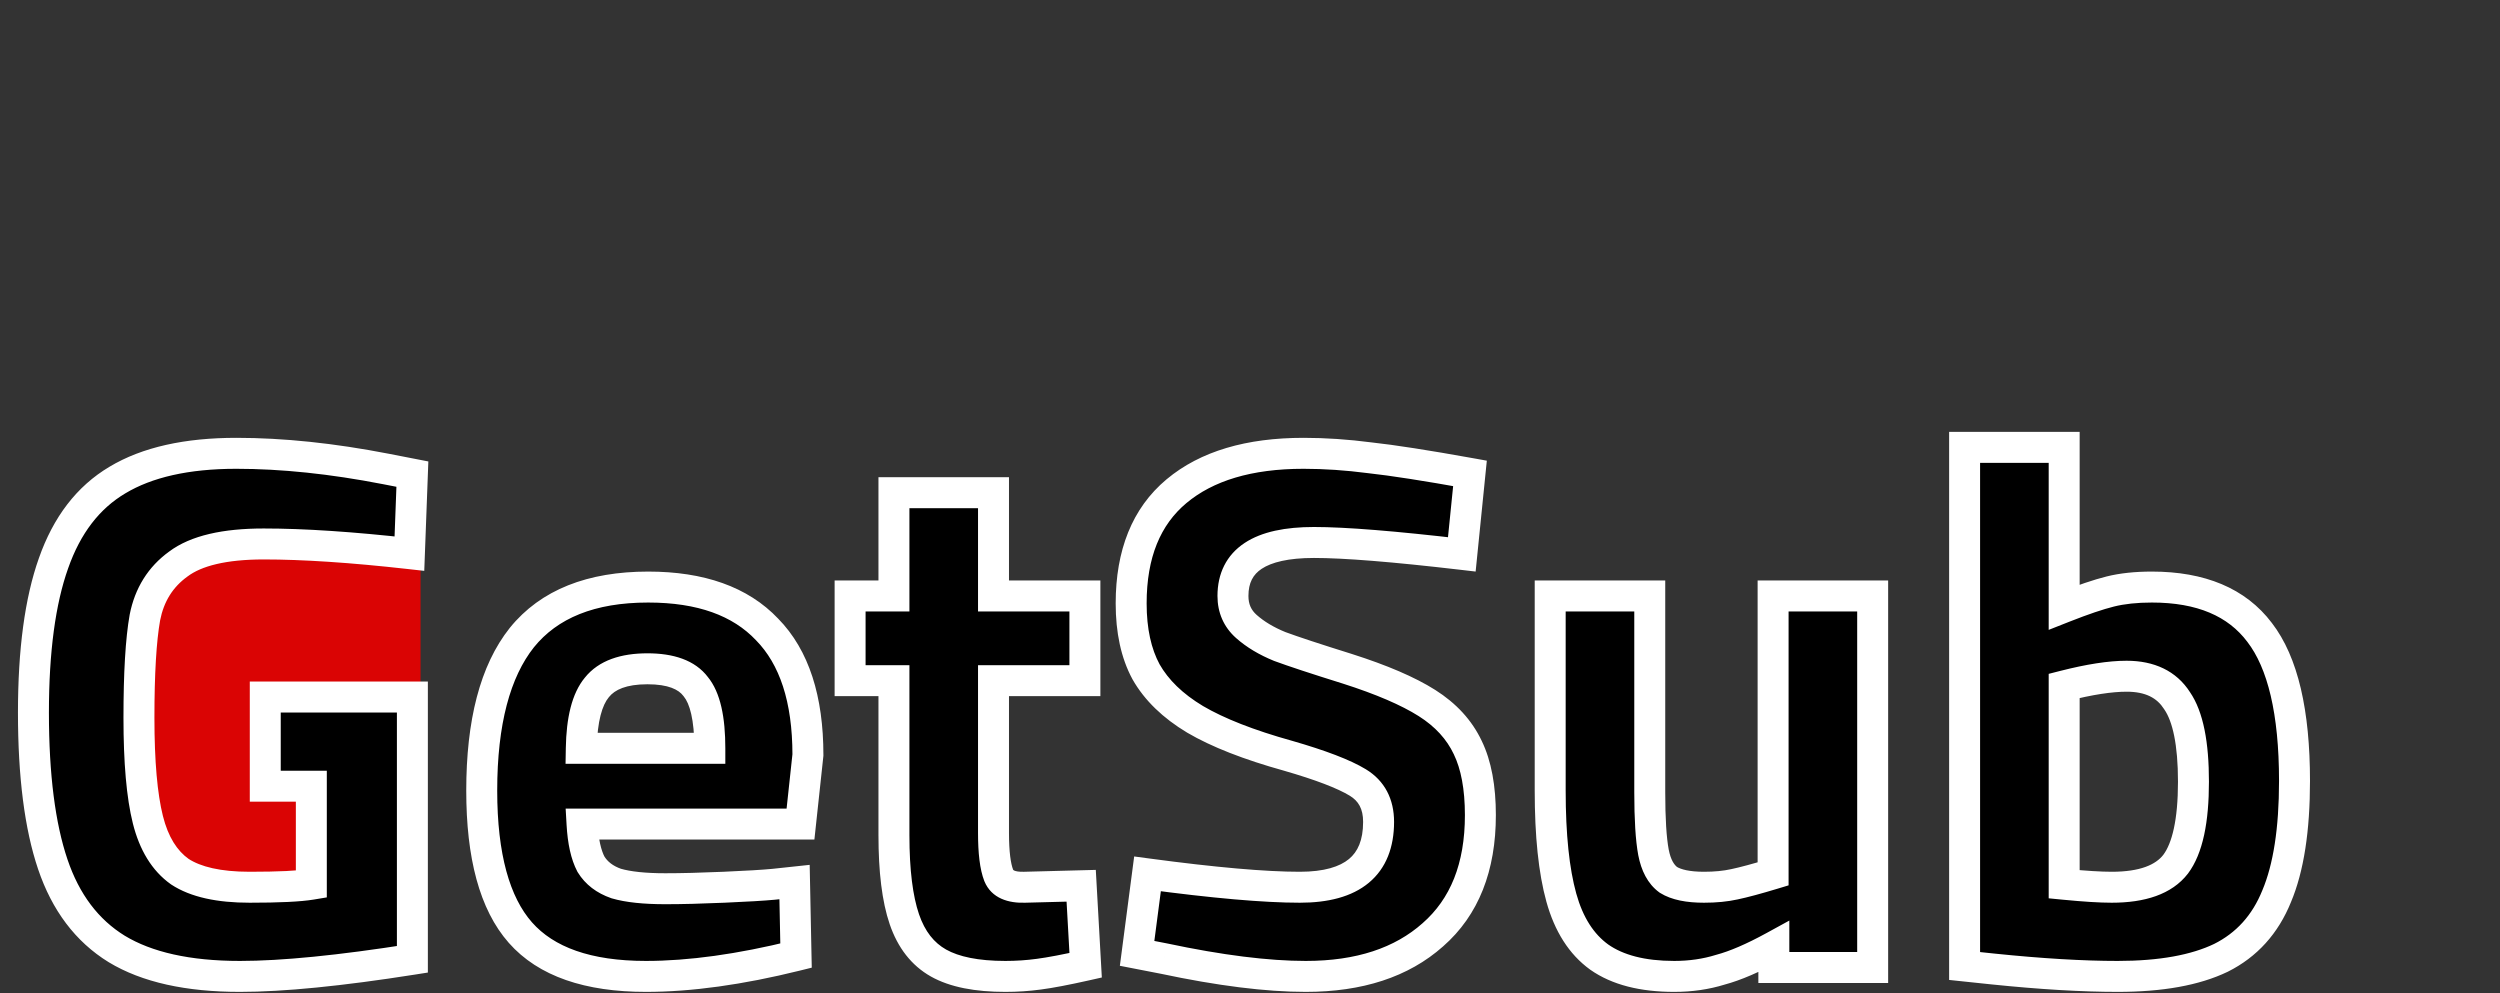 <svg width="969" height="385" viewBox="0 0 969 385" fill="none" xmlns="http://www.w3.org/2000/svg">
<rect x="0" y="0" width="969" height="385" fill="#333333" stroke="none"/>
<rect x="52" y="184" width="111" height="175" fill="#DA0404"/>
<path d="M93.024 378.456C72.864 378.456 56.928 374.904 45.216 367.8C33.696 360.696 25.44 349.752 20.448 334.968C15.456 320.184 12.96 300.6 12.96 276.216C12.96 252.216 15.552 232.92 20.736 218.328C25.92 203.544 34.176 192.792 45.504 186.072C57.024 179.16 72.384 175.704 91.584 175.704C109.44 175.704 128.736 177.72 149.472 181.752L159.84 183.768L158.688 214.584C136.416 212.088 117.6 210.84 102.24 210.84C87.072 210.84 76.032 213.432 69.12 218.616C62.208 223.608 57.888 230.52 56.16 239.352C54.624 247.992 53.856 260.952 53.856 278.232C53.856 295.32 55.008 308.472 57.312 317.688C59.616 326.904 63.744 333.624 69.696 337.848C75.84 341.88 84.864 343.896 96.768 343.896C108.096 343.896 116.064 343.512 120.672 342.744V304.728H102.816V270.168H159.84V371.832C131.808 376.248 109.536 378.456 93.024 378.456ZM250.367 378.456C227.903 378.456 211.679 372.792 201.695 361.464C191.711 350.136 186.719 331.8 186.719 306.456C186.719 279.96 191.903 260.184 202.271 247.128C212.831 234.072 229.151 227.544 251.231 227.544C271.583 227.544 286.943 233.016 297.311 243.96C307.871 254.712 313.151 270.936 313.151 292.632L310.271 319.416H225.599C225.983 326.136 227.135 331.32 229.055 334.968C231.167 338.424 234.431 340.92 238.847 342.456C243.455 343.8 249.791 344.472 257.855 344.472C264.191 344.472 271.775 344.28 280.607 343.896C289.439 343.512 295.871 343.128 299.903 342.744L307.967 341.88L308.543 370.392C286.847 375.768 267.455 378.456 250.367 378.456ZM275.135 290.04C275.135 278.52 273.311 270.552 269.663 266.136C266.207 261.528 259.967 259.224 250.943 259.224C241.727 259.224 235.199 261.624 231.359 266.424C227.519 271.032 225.503 278.904 225.311 290.04H275.135ZM389.691 378.456C378.555 378.456 369.915 376.728 363.771 373.272C357.627 369.816 353.211 364.152 350.523 356.28C347.835 348.408 346.491 337.56 346.491 323.736V263.832H329.499V231H346.491V190.968H385.083V231H420.507V263.832H385.083V322.872C385.083 330.36 385.755 335.832 387.099 339.288C388.443 342.552 391.803 344.088 397.179 343.896L419.067 343.32L420.795 374.136C413.115 375.864 407.067 377.016 402.651 377.592C398.427 378.168 394.107 378.456 389.691 378.456ZM506.117 378.456C491.141 378.456 472.805 376.152 451.109 371.544L440.741 369.528L444.773 338.712C470.501 342.168 490.181 343.896 503.813 343.896C524.165 343.896 534.341 335.448 534.341 318.552C534.341 311.64 531.653 306.552 526.277 303.288C520.901 300.024 511.877 296.568 499.205 292.92C484.037 288.696 472.037 283.992 463.205 278.808C454.565 273.624 448.229 267.48 444.197 260.376C440.357 253.272 438.437 244.44 438.437 233.88C438.437 214.68 444.293 200.184 456.005 190.392C467.717 180.6 484.133 175.704 505.253 175.704C513.509 175.704 522.053 176.28 530.885 177.432C539.717 178.392 552.677 180.408 569.765 183.48L566.597 214.872C540.293 211.8 521.189 210.264 509.285 210.264C488.357 210.264 477.893 217.176 477.893 231C477.893 235.8 479.621 239.736 483.077 242.808C486.533 245.88 490.853 248.472 496.037 250.584C501.221 252.504 509.957 255.384 522.245 259.224C535.493 263.448 545.765 267.864 553.061 272.472C560.357 277.08 565.637 282.84 568.901 289.752C572.165 296.472 573.797 305.208 573.797 315.96C573.797 336.12 567.653 351.576 555.365 362.328C543.269 373.08 526.853 378.456 506.117 378.456ZM648.95 378.456C636.662 378.456 626.966 375.96 619.862 370.968C612.95 365.976 608.054 358.296 605.174 347.928C602.294 337.56 600.854 323.736 600.854 306.456V231H639.446V307.032C639.446 317.4 639.926 325.176 640.886 330.36C641.846 335.352 643.766 338.904 646.646 341.016C649.718 342.936 654.326 343.896 660.469 343.896C664.885 343.896 668.822 343.512 672.278 342.744C675.926 341.976 680.918 340.632 687.254 338.712V231H725.846V375H687.542V366.936C679.478 371.352 672.566 374.328 666.806 375.864C661.238 377.592 655.286 378.456 648.95 378.456ZM820.809 378.456C807.177 378.456 791.049 377.496 772.425 375.576L761.481 374.424V173.4H800.073V235.32C807.369 232.44 813.321 230.424 817.929 229.272C822.537 228.12 827.913 227.544 834.057 227.544C853.065 227.544 866.985 233.4 875.817 245.112C884.841 256.824 889.353 276.024 889.353 302.712C889.353 321.528 887.049 336.408 882.441 347.352C878.025 358.296 870.825 366.264 860.841 371.256C850.857 376.056 837.513 378.456 820.809 378.456ZM818.505 343.896C830.409 343.896 838.665 340.92 843.273 334.968C847.881 328.824 850.185 318.168 850.185 303C850.185 288.216 848.073 277.752 843.849 271.608C839.817 265.272 833.289 262.104 824.265 262.104C817.929 262.104 809.865 263.352 800.073 265.848V342.744C807.945 343.512 814.089 343.896 818.505 343.896Z" fill="black"/>
<path d="M45.216 367.8L42.067 372.907L42.086 372.919L42.104 372.93L45.216 367.8ZM20.448 334.968L26.133 333.048L26.133 333.048L20.448 334.968ZM20.736 218.328L26.39 220.337L26.394 220.325L26.398 220.313L20.736 218.328ZM45.504 186.072L48.565 191.232L48.578 191.225L48.591 191.217L45.504 186.072ZM149.472 181.752L148.327 187.642L148.327 187.642L149.472 181.752ZM159.84 183.768L165.836 183.992L166.028 178.859L160.985 177.878L159.84 183.768ZM158.688 214.584L158.02 220.547L164.442 221.266L164.684 214.808L158.688 214.584ZM69.12 218.616L72.633 223.48L72.677 223.448L72.72 223.416L69.12 218.616ZM56.16 239.352L50.272 238.2L50.262 238.251L50.253 238.302L56.16 239.352ZM57.312 317.688L63.133 316.233L63.133 316.233L57.312 317.688ZM69.696 337.848L66.224 342.741L66.313 342.804L66.404 342.864L69.696 337.848ZM120.672 342.744L121.658 348.662L126.672 347.827V342.744H120.672ZM120.672 304.728H126.672V298.728H120.672V304.728ZM102.816 304.728H96.816V310.728H102.816V304.728ZM102.816 270.168V264.168H96.816V270.168H102.816ZM159.84 270.168H165.84V264.168H159.84V270.168ZM159.84 371.832L160.774 377.759L165.84 376.961V371.832H159.84ZM93.024 372.456C73.477 372.456 58.759 368.997 48.328 362.67L42.104 372.93C55.097 380.811 72.251 384.456 93.024 384.456V372.456ZM48.365 362.693C38.215 356.434 30.749 346.721 26.133 333.048L14.763 336.887C20.131 352.783 29.177 364.958 42.067 372.907L48.365 362.693ZM26.133 333.048C21.433 319.129 18.96 300.272 18.96 276.216H6.96C6.96 300.928 9.479 321.239 14.763 336.887L26.133 333.048ZM18.96 276.216C18.96 252.566 21.525 234.03 26.39 220.337L15.082 216.319C9.579 231.81 6.96 251.866 6.96 276.216H18.96ZM26.398 220.313C31.208 206.597 38.671 197.102 48.565 191.232L42.443 180.912C29.681 188.482 20.632 200.491 15.074 216.343L26.398 220.313ZM48.591 191.217C58.861 185.055 73.03 181.704 91.584 181.704V169.704C71.738 169.704 55.187 173.265 42.417 180.927L48.591 191.217ZM91.584 181.704C108.993 181.704 127.902 183.67 148.327 187.642L150.617 175.862C129.57 171.77 109.887 169.704 91.584 169.704V181.704ZM148.327 187.642L158.695 189.658L160.985 177.878L150.617 175.862L148.327 187.642ZM153.844 183.544L152.692 214.36L164.684 214.808L165.836 183.992L153.844 183.544ZM159.356 208.621C136.953 206.111 117.899 204.84 102.24 204.84V216.84C117.301 216.84 135.879 218.065 158.02 220.547L159.356 208.621ZM102.24 204.84C86.646 204.84 74.001 207.456 65.52 213.816L72.72 223.416C78.063 219.408 87.498 216.84 102.24 216.84V204.84ZM65.607 213.752C57.388 219.688 52.274 227.965 50.272 238.2L62.048 240.504C63.502 233.075 67.028 227.528 72.633 223.48L65.607 213.752ZM50.253 238.302C48.621 247.479 47.856 260.869 47.856 278.232H59.856C59.856 261.035 60.627 248.505 62.067 240.402L50.253 238.302ZM47.856 278.232C47.856 295.487 49.009 309.216 51.491 319.143L63.133 316.233C61.007 307.728 59.856 295.153 59.856 278.232H47.856ZM51.491 319.143C54.036 329.322 58.789 337.465 66.224 342.741L73.168 332.955C68.699 329.783 65.196 324.486 63.133 316.233L51.491 319.143ZM66.404 342.864C73.96 347.823 84.353 349.896 96.768 349.896V337.896C85.375 337.896 77.72 335.937 72.988 332.832L66.404 342.864ZM96.768 349.896C108.093 349.896 116.509 349.521 121.658 348.662L119.686 336.826C115.619 337.503 108.099 337.896 96.768 337.896V349.896ZM126.672 342.744V304.728H114.672V342.744H126.672ZM120.672 298.728H102.816V310.728H120.672V298.728ZM108.816 304.728V270.168H96.816V304.728H108.816ZM102.816 276.168H159.84V264.168H102.816V276.168ZM153.84 270.168V371.832H165.84V270.168H153.84ZM158.906 365.905C130.997 370.302 109.079 372.456 93.024 372.456V384.456C109.993 384.456 132.619 382.194 160.774 377.759L158.906 365.905ZM201.695 361.464L197.193 365.431L201.695 361.464ZM202.271 247.128L197.605 243.355L197.589 243.376L197.572 243.397L202.271 247.128ZM297.311 243.96L292.955 248.086L292.992 248.126L293.03 248.164L297.311 243.96ZM313.151 292.632L319.116 293.273L319.151 292.954V292.632H313.151ZM310.271 319.416V325.416H315.66L316.236 320.057L310.271 319.416ZM225.599 319.416V313.416H219.246L219.608 319.758L225.599 319.416ZM229.055 334.968L223.745 337.762L223.835 337.933L223.935 338.097L229.055 334.968ZM238.847 342.456L236.875 348.123L237.02 348.173L237.167 348.216L238.847 342.456ZM280.607 343.896L280.867 349.89L280.867 349.89L280.607 343.896ZM299.903 342.744L300.471 348.717L300.507 348.714L300.542 348.71L299.903 342.744ZM307.967 341.88L313.965 341.759L313.833 335.217L307.327 335.914L307.967 341.88ZM308.543 370.392L309.986 376.216L314.638 375.063L314.541 370.271L308.543 370.392ZM275.135 290.04V296.04H281.135V290.04H275.135ZM269.663 266.136L264.863 269.736L264.947 269.849L265.037 269.957L269.663 266.136ZM231.359 266.424L235.968 270.265L236.006 270.219L236.044 270.172L231.359 266.424ZM225.311 290.04L219.311 289.937L219.206 296.04H225.311V290.04ZM250.367 372.456C228.775 372.456 214.579 367.008 206.196 357.497L197.193 365.431C208.778 378.576 227.03 384.456 250.367 384.456V372.456ZM206.196 357.497C197.648 347.799 192.719 331.257 192.719 306.456H180.719C180.719 332.343 185.773 352.473 197.193 365.431L206.196 357.497ZM192.719 306.456C192.719 280.569 197.813 262.389 206.969 250.859L197.572 243.397C185.992 257.979 180.719 279.351 180.719 306.456H192.719ZM206.936 250.901C216.02 239.67 230.349 233.544 251.231 233.544V221.544C227.953 221.544 209.641 228.474 197.605 243.355L206.936 250.901ZM251.231 233.544C270.533 233.544 284.074 238.713 292.955 248.086L301.666 239.834C289.811 227.319 272.632 221.544 251.231 221.544V233.544ZM293.03 248.164C302.083 257.382 307.151 271.816 307.151 292.632H319.151C319.151 270.056 313.658 252.042 301.591 239.756L293.03 248.164ZM307.185 291.991L304.305 318.775L316.236 320.057L319.116 293.273L307.185 291.991ZM310.271 313.416H225.599V325.416H310.271V313.416ZM219.608 319.758C220.014 326.858 221.251 333.023 223.745 337.762L234.364 332.174C233.018 329.617 231.951 325.414 231.589 319.074L219.608 319.758ZM223.935 338.097C226.881 342.917 231.361 346.205 236.875 348.123L240.818 336.789C237.5 335.635 235.452 333.931 234.174 331.839L223.935 338.097ZM237.167 348.216C242.566 349.791 249.552 350.472 257.855 350.472V338.472C250.029 338.472 244.343 337.809 240.527 336.696L237.167 348.216ZM257.855 350.472C264.304 350.472 271.979 350.277 280.867 349.89L280.346 337.902C271.57 338.283 264.077 338.472 257.855 338.472V350.472ZM280.867 349.89C289.711 349.506 296.275 349.117 300.471 348.717L299.334 336.771C295.466 337.139 289.166 337.518 280.346 337.902L280.867 349.89ZM300.542 348.71L308.606 347.846L307.327 335.914L299.263 336.778L300.542 348.71ZM301.968 342.001L302.544 370.513L314.541 370.271L313.965 341.759L301.968 342.001ZM307.099 364.568C285.74 369.861 266.846 372.456 250.367 372.456V384.456C268.063 384.456 287.953 381.675 309.986 376.216L307.099 364.568ZM281.135 290.04C281.135 278.315 279.365 268.46 274.288 262.315L265.037 269.957C267.256 272.644 269.135 278.725 269.135 290.04H281.135ZM274.463 262.536C269.349 255.718 260.766 253.224 250.943 253.224V265.224C259.167 265.224 263.064 267.338 264.863 269.736L274.463 262.536ZM250.943 253.224C240.837 253.224 232.129 255.856 226.673 262.676L236.044 270.172C238.268 267.392 242.616 265.224 250.943 265.224V253.224ZM226.749 262.583C221.548 268.824 219.509 278.457 219.311 289.937L231.31 290.143C231.496 279.351 233.489 273.24 235.968 270.265L226.749 262.583ZM225.311 296.04H275.135V284.04H225.311V296.04ZM363.771 373.272L360.829 378.501L360.829 378.501L363.771 373.272ZM350.523 356.28L344.845 358.219L344.845 358.219L350.523 356.28ZM346.491 263.832H352.491V257.832H346.491V263.832ZM329.499 263.832H323.499V269.832H329.499V263.832ZM329.499 231V225H323.499V231H329.499ZM346.491 231V237H352.491V231H346.491ZM346.491 190.968V184.968H340.491V190.968H346.491ZM385.083 190.968H391.083V184.968H385.083V190.968ZM385.083 231H379.083V237H385.083V231ZM420.507 231H426.507V225H420.507V231ZM420.507 263.832V269.832H426.507V263.832H420.507ZM385.083 263.832V257.832H379.083V263.832H385.083ZM387.099 339.288L381.507 341.463L381.528 341.518L381.551 341.572L387.099 339.288ZM397.179 343.896L397.021 337.898L396.993 337.899L396.965 337.9L397.179 343.896ZM419.067 343.32L425.058 342.984L424.732 337.169L418.909 337.322L419.067 343.32ZM420.795 374.136L422.112 379.99L427.07 378.874L426.786 373.8L420.795 374.136ZM402.651 377.592L401.875 371.642L401.858 371.645L401.84 371.647L402.651 377.592ZM389.691 372.456C379.045 372.456 371.582 370.782 366.713 368.043L360.829 378.501C368.248 382.674 378.065 384.456 389.691 384.456V372.456ZM366.713 368.043C362.08 365.437 358.503 361.083 356.201 354.341L344.845 358.219C347.919 367.221 353.174 374.195 360.829 378.501L366.713 368.043ZM356.201 354.341C353.821 347.371 352.491 337.276 352.491 323.736H340.491C340.491 337.844 341.849 349.445 344.845 358.219L356.201 354.341ZM352.491 323.736V263.832H340.491V323.736H352.491ZM346.491 257.832H329.499V269.832H346.491V257.832ZM335.499 263.832V231H323.499V263.832H335.499ZM329.499 237H346.491V225H329.499V237ZM352.491 231V190.968H340.491V231H352.491ZM346.491 196.968H385.083V184.968H346.491V196.968ZM379.083 190.968V231H391.083V190.968H379.083ZM385.083 237H420.507V225H385.083V237ZM414.507 231V263.832H426.507V231H414.507ZM420.507 257.832H385.083V269.832H420.507V257.832ZM379.083 263.832V322.872H391.083V263.832H379.083ZM379.083 322.872C379.083 330.503 379.738 336.915 381.507 341.463L392.691 337.113C391.772 334.749 391.083 330.217 391.083 322.872H379.083ZM381.551 341.572C384.326 348.312 391.046 350.119 397.393 349.892L396.965 337.9C394.815 337.977 393.655 337.675 393.122 337.431C392.754 337.263 392.711 337.159 392.647 337.003L381.551 341.572ZM397.337 349.894L419.225 349.318L418.909 337.322L397.021 337.898L397.337 349.894ZM413.076 343.656L414.804 374.472L426.786 373.8L425.058 342.984L413.076 343.656ZM419.478 368.282C411.864 369.996 406.022 371.101 401.875 371.642L403.427 383.542C408.112 382.931 414.366 381.732 422.112 379.99L419.478 368.282ZM401.84 371.647C397.894 372.185 393.846 372.456 389.691 372.456V384.456C394.368 384.456 398.96 384.151 403.462 383.537L401.84 371.647ZM451.109 371.544L452.356 365.675L452.305 365.664L452.254 365.654L451.109 371.544ZM440.741 369.528L434.792 368.75L434.06 374.341L439.596 375.418L440.741 369.528ZM444.773 338.712L445.572 332.765L439.605 331.964L438.824 337.934L444.773 338.712ZM526.277 303.288L529.391 298.159L529.391 298.159L526.277 303.288ZM499.205 292.92L500.865 287.154L500.84 287.147L500.815 287.14L499.205 292.92ZM463.205 278.808L460.118 283.953L460.143 283.968L460.168 283.982L463.205 278.808ZM444.197 260.376L438.919 263.229L438.949 263.284L438.979 263.338L444.197 260.376ZM530.885 177.432L530.109 183.382L530.173 183.39L530.237 183.397L530.885 177.432ZM569.765 183.48L575.735 184.082L576.293 178.557L570.827 177.575L569.765 183.48ZM566.597 214.872L565.901 220.831L571.955 221.538L572.567 215.474L566.597 214.872ZM483.077 242.808L479.091 247.292L479.091 247.292L483.077 242.808ZM496.037 250.584L493.773 256.141L493.863 256.177L493.953 256.21L496.037 250.584ZM522.245 259.224L524.068 253.508L524.051 253.502L524.035 253.497L522.245 259.224ZM553.061 272.472L549.857 277.545L549.857 277.545L553.061 272.472ZM568.901 289.752L563.476 292.314L563.49 292.344L563.504 292.373L568.901 289.752ZM555.365 362.328L551.414 357.813L551.397 357.828L551.379 357.844L555.365 362.328ZM506.117 372.456C491.708 372.456 473.818 370.233 452.356 365.675L449.863 377.413C471.793 382.071 490.574 384.456 506.117 384.456V372.456ZM452.254 365.654L441.886 363.638L439.596 375.418L449.964 377.434L452.254 365.654ZM446.691 370.306L450.723 339.49L438.824 337.934L434.792 368.75L446.691 370.306ZM443.974 344.659C469.776 348.124 489.773 349.896 503.813 349.896V337.896C490.589 337.896 471.226 336.212 445.572 332.765L443.974 344.659ZM503.813 349.896C514.67 349.896 523.93 347.666 530.542 342.176C537.368 336.51 540.341 328.249 540.341 318.552H528.341C528.341 325.751 526.227 330.162 522.877 332.944C519.313 335.902 513.308 337.896 503.813 337.896V349.896ZM540.341 318.552C540.341 309.793 536.762 302.635 529.391 298.159L523.163 308.417C526.544 310.469 528.341 313.487 528.341 318.552H540.341ZM529.391 298.159C523.293 294.457 513.617 290.825 500.865 287.154L497.545 298.686C510.138 302.311 518.51 305.591 523.163 308.417L529.391 298.159ZM500.815 287.14C485.91 282.989 474.455 278.454 466.242 273.633L460.168 283.982C469.619 289.53 482.165 294.403 497.596 298.7L500.815 287.14ZM466.292 273.663C458.334 268.888 452.831 263.432 449.415 257.414L438.979 263.338C443.628 271.528 450.797 278.36 460.118 283.953L466.292 273.663ZM449.475 257.523C446.233 251.524 444.437 243.74 444.437 233.88H432.437C432.437 245.139 434.482 255.02 438.919 263.229L449.475 257.523ZM444.437 233.88C444.437 215.96 449.846 203.363 459.854 194.995L452.157 185.789C438.741 197.005 432.437 213.4 432.437 233.88H444.437ZM459.854 194.995C470.136 186.398 485.004 181.704 505.253 181.704V169.704C483.262 169.704 465.298 174.802 452.157 185.789L459.854 194.995ZM505.253 181.704C513.23 181.704 521.515 182.261 530.109 183.382L531.661 171.482C522.592 170.299 513.788 169.704 505.253 169.704V181.704ZM530.237 183.397C538.855 184.334 551.65 186.319 568.704 189.385L570.827 177.575C553.705 174.497 540.579 172.45 531.534 171.467L530.237 183.397ZM563.796 182.878L560.628 214.27L572.567 215.474L575.735 184.082L563.796 182.878ZM567.293 208.912C540.968 205.838 521.565 204.264 509.285 204.264V216.264C520.813 216.264 539.619 217.762 565.901 220.831L567.293 208.912ZM509.285 204.264C498.351 204.264 489.105 206.035 482.434 210.442C475.327 215.136 471.893 222.316 471.893 231H483.893C483.893 225.86 485.691 222.672 489.048 220.454C492.841 217.949 499.291 216.264 509.285 216.264V204.264ZM471.893 231C471.893 237.44 474.3 243.033 479.091 247.292L487.063 238.324C484.943 236.439 483.893 234.16 483.893 231H471.893ZM479.091 247.292C483.151 250.901 488.087 253.824 493.773 256.141L498.301 245.027C493.619 243.12 489.916 240.859 487.063 238.324L479.091 247.292ZM493.953 256.21C499.297 258.189 508.163 261.11 520.456 264.951L524.035 253.497C511.751 249.658 503.146 246.818 498.121 244.958L493.953 256.21ZM520.423 264.94C533.442 269.092 543.173 273.323 549.857 277.545L556.265 267.399C548.358 262.405 537.545 257.804 524.068 253.508L520.423 264.94ZM549.857 277.545C556.317 281.625 560.759 286.562 563.476 292.314L574.327 287.19C570.515 279.118 564.397 272.535 556.265 267.399L549.857 277.545ZM563.504 292.373C566.236 297.998 567.797 305.746 567.797 315.96H579.797C579.797 304.67 578.094 294.946 574.298 287.131L563.504 292.373ZM567.797 315.96C567.797 334.83 562.102 348.461 551.414 357.813L559.316 366.843C573.205 354.691 579.797 337.41 579.797 315.96H567.797ZM551.379 357.844C540.662 367.369 525.809 372.456 506.117 372.456V384.456C527.897 384.456 545.876 378.791 559.351 366.812L551.379 357.844ZM619.862 370.968L616.349 375.832L616.38 375.855L616.412 375.877L619.862 370.968ZM605.174 347.928L610.955 346.322L605.174 347.928ZM600.854 231V225H594.854V231H600.854ZM639.446 231H645.446V225H639.446V231ZM640.886 330.36L634.986 331.453L634.99 331.473L634.993 331.493L640.886 330.36ZM646.646 341.016L643.097 345.854L643.277 345.986L643.466 346.104L646.646 341.016ZM672.278 342.744L671.041 336.873L671.009 336.88L670.976 336.887L672.278 342.744ZM687.254 338.712L688.994 344.454L693.254 343.163V338.712H687.254ZM687.254 231V225H681.254V231H687.254ZM725.846 231H731.846V225H725.846V231ZM725.846 375V381H731.846V375H725.846ZM687.542 375H681.542V381H687.542V375ZM687.542 366.936H693.542V356.81L684.66 361.673L687.542 366.936ZM666.806 375.864L665.26 370.067L665.143 370.098L665.027 370.134L666.806 375.864ZM648.95 372.456C637.402 372.456 629.064 370.102 623.311 366.059L616.412 375.877C624.867 381.818 635.921 384.456 648.95 384.456V372.456ZM623.374 366.104C617.829 362.099 613.568 355.729 610.955 346.322L599.392 349.534C602.539 360.863 608.07 369.853 616.349 375.832L623.374 366.104ZM610.955 346.322C608.28 336.695 606.854 323.479 606.854 306.456H594.854C594.854 323.993 596.307 338.425 599.392 349.534L610.955 346.322ZM606.854 306.456V231H594.854V306.456H606.854ZM600.854 237H639.446V225H600.854V237ZM633.446 231V307.032H645.446V231H633.446ZM633.446 307.032C633.446 317.487 633.922 325.71 634.986 331.453L646.785 329.267C645.929 324.642 645.446 317.313 645.446 307.032H633.446ZM634.993 331.493C636.119 337.344 638.564 342.53 643.097 345.854L650.194 336.178C648.967 335.278 647.572 333.36 646.778 329.227L634.993 331.493ZM643.466 346.104C647.945 348.904 653.895 349.896 660.469 349.896V337.896C654.756 337.896 651.49 336.968 649.825 335.928L643.466 346.104ZM660.469 349.896C665.221 349.896 669.606 349.484 673.579 348.601L670.976 336.887C668.037 337.54 664.55 337.896 660.469 337.896V349.896ZM673.514 348.615C677.413 347.794 682.597 346.392 688.994 344.454L685.513 332.97C679.238 334.872 674.438 336.158 671.041 336.873L673.514 348.615ZM693.254 338.712V231H681.254V338.712H693.254ZM687.254 237H725.846V225H687.254V237ZM719.846 231V375H731.846V231H719.846ZM725.846 369H687.542V381H725.846V369ZM693.542 375V366.936H681.542V375H693.542ZM684.66 361.673C676.816 365.969 670.375 368.702 665.26 370.067L668.351 381.661C674.756 379.954 682.139 376.735 690.423 372.199L684.66 361.673ZM665.027 370.134C660.083 371.668 654.735 372.456 648.95 372.456V384.456C655.836 384.456 662.392 383.516 668.584 381.594L665.027 370.134ZM772.425 375.576L771.797 381.543L771.81 381.544L772.425 375.576ZM761.481 374.424H755.481V379.826L760.853 380.391L761.481 374.424ZM761.481 173.4V167.4H755.481V173.4H761.481ZM800.073 173.4H806.073V167.4H800.073V173.4ZM800.073 235.32H794.073V244.139L802.276 240.901L800.073 235.32ZM817.929 229.272L816.474 223.451L816.474 223.451L817.929 229.272ZM875.817 245.112L871.026 248.725L871.045 248.749L871.064 248.774L875.817 245.112ZM882.441 347.352L876.911 345.024L876.894 345.065L876.877 345.107L882.441 347.352ZM860.841 371.256L863.441 376.664L863.483 376.643L863.524 376.623L860.841 371.256ZM843.273 334.968L848.017 338.641L848.045 338.605L848.073 338.568L843.273 334.968ZM843.849 271.608L838.787 274.829L838.844 274.919L838.905 275.007L843.849 271.608ZM800.073 265.848L798.591 260.034L794.073 261.186V265.848H800.073ZM800.073 342.744H794.073V348.187L799.49 348.716L800.073 342.744ZM820.809 372.456C807.442 372.456 791.529 371.514 773.04 369.608L771.81 381.544C790.569 383.478 806.912 384.456 820.809 384.456V372.456ZM773.053 369.609L762.109 368.457L760.853 380.391L771.797 381.543L773.053 369.609ZM767.481 374.424V173.4H755.481V374.424H767.481ZM761.481 179.4H800.073V167.4H761.481V179.4ZM794.073 173.4V235.32H806.073V173.4H794.073ZM802.276 240.901C809.463 238.064 815.14 236.154 819.384 235.093L816.474 223.451C811.502 224.694 805.275 226.816 797.87 229.739L802.276 240.901ZM819.384 235.093C823.401 234.089 828.268 233.544 834.057 233.544V221.544C827.558 221.544 821.673 222.151 816.474 223.451L819.384 235.093ZM834.057 233.544C851.792 233.544 863.651 238.944 871.026 248.725L880.608 241.499C870.319 227.856 854.338 221.544 834.057 221.544V233.544ZM871.064 248.774C878.85 258.879 883.353 276.409 883.353 302.712H895.353C895.353 275.639 890.832 254.769 880.57 241.45L871.064 248.774ZM883.353 302.712C883.353 321.143 881.081 335.121 876.911 345.024L887.971 349.68C893.017 337.695 895.353 321.913 895.353 302.712H883.353ZM876.877 345.107C872.974 354.779 866.754 361.592 858.158 365.889L863.524 376.623C874.896 370.936 883.076 361.813 888.005 349.597L876.877 345.107ZM858.241 365.848C849.375 370.111 837.03 372.456 820.809 372.456V384.456C837.997 384.456 852.339 382.001 863.441 376.664L858.241 365.848ZM818.505 349.896C831.177 349.896 841.741 346.748 848.017 338.641L838.529 331.295C835.589 335.092 829.641 337.896 818.505 337.896V349.896ZM848.073 338.568C853.92 330.772 856.185 318.401 856.185 303H844.185C844.185 317.935 841.842 326.876 838.473 331.368L848.073 338.568ZM856.185 303C856.185 287.995 854.109 275.94 848.793 268.209L838.905 275.007C842.037 279.564 844.185 288.437 844.185 303H856.185ZM848.911 268.387C843.543 259.951 834.861 256.104 824.265 256.104V268.104C831.717 268.104 836.091 270.593 838.787 274.829L848.911 268.387ZM824.265 256.104C817.224 256.104 808.617 257.478 798.591 260.034L801.555 271.662C811.113 269.226 818.634 268.104 824.265 268.104V256.104ZM794.073 265.848V342.744H806.073V265.848H794.073ZM799.49 348.716C807.431 349.49 813.8 349.896 818.505 349.896V337.896C814.378 337.896 808.46 337.534 800.656 336.772L799.49 348.716Z" fill="white"/>
</svg>
